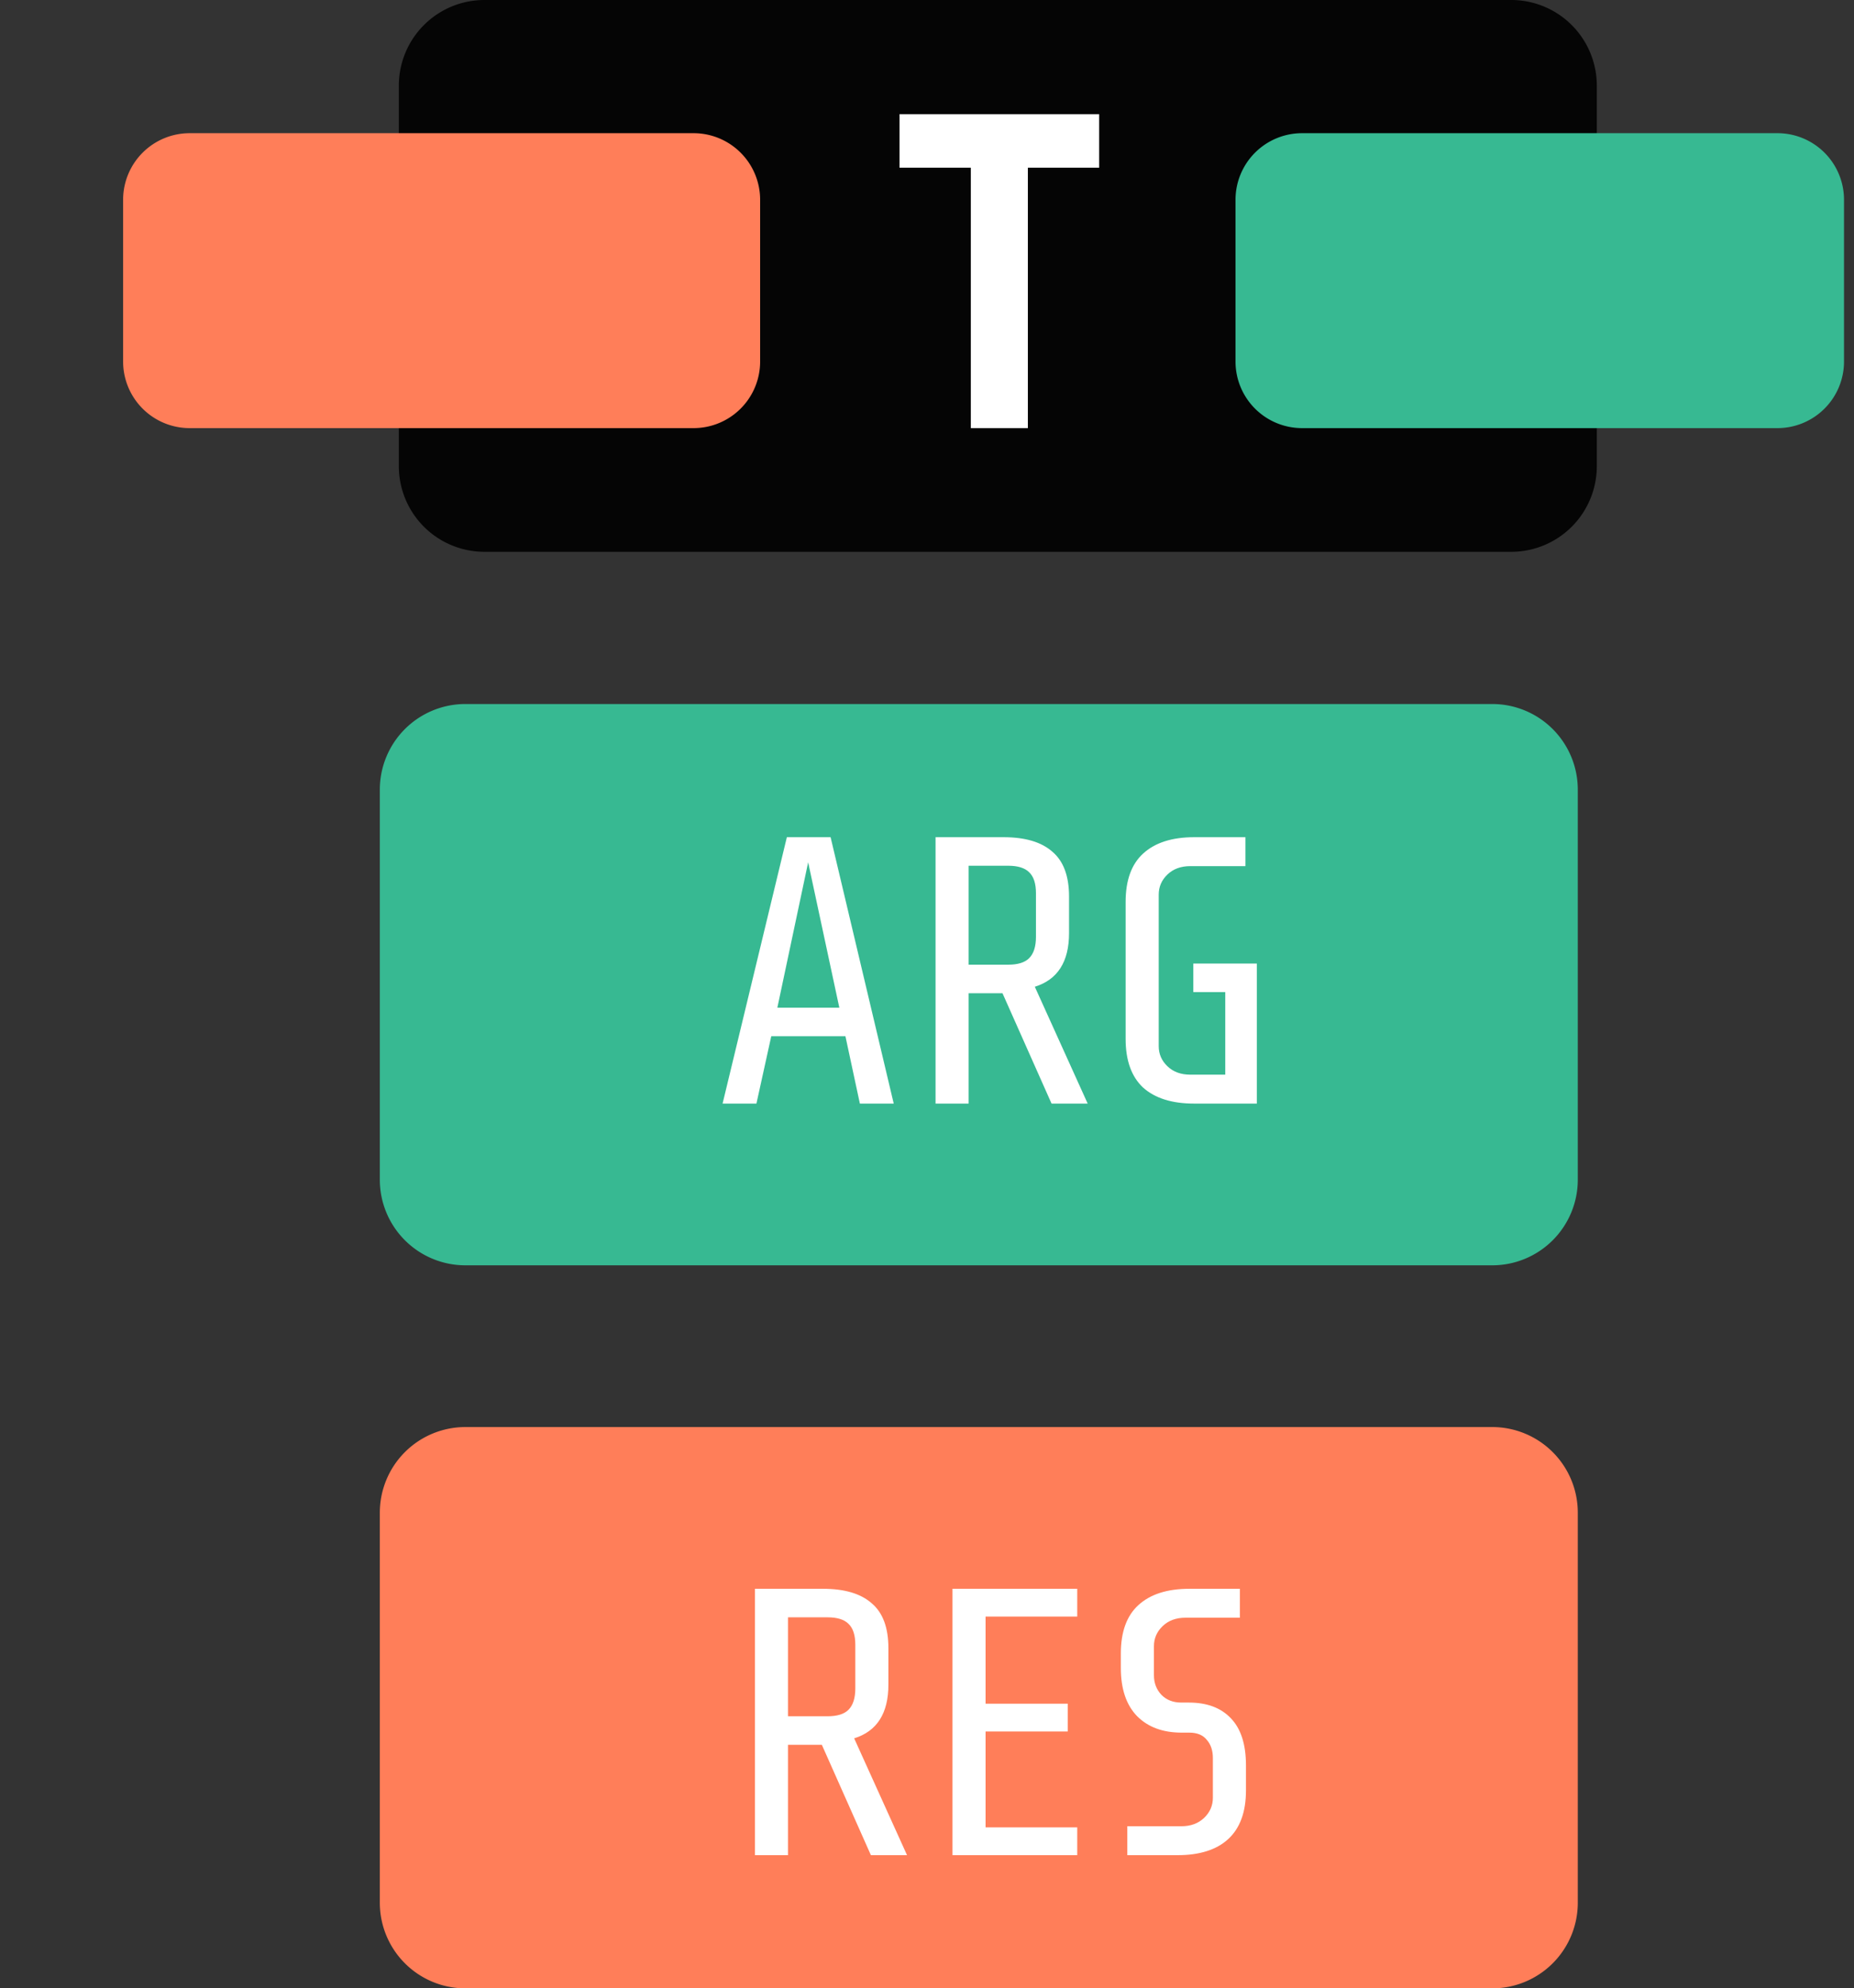 <svg width="195" height="209" viewBox="0 0 195 209" fill="none" xmlns="http://www.w3.org/2000/svg" style="">
<rect x="0" y="0" width="195" height="209" fill="#333333" stroke="none"/>
<path width="126" height="58" fill="black" fill-opacity="0.9" d="M 50.949,0 L 158.949,0 A 9,9,0,0,1,167.949,9 L 167.949,49 A 9,9,0,0,1,158.949,58 L 50.949,58 A 9,9,0,0,1,41.949,49 L 41.949,9 A 9,9,0,0,1,50.949,0" class="BMoCpuAj_0"></path>
<path d="M115.609 12V17.625H108.109V45H102.109V17.625H94.609V12H115.609Z" fill="white" class="BMoCpuAj_1"></path>
<path width="126" height="59" fill="#37B992" d="M 48.949,74 L 156.949,74 A 9,9,0,0,1,165.949,83 L 165.949,124 A 9,9,0,0,1,156.949,133 L 48.949,133 A 9,9,0,0,1,39.949,124 L 39.949,83 A 9,9,0,0,1,48.949,74" class="BMoCpuAj_2"></path>
<path width="126" height="59" fill="#FF7E59" d="M 48.949,150 L 156.949,150 A 9,9,0,0,1,165.949,159 L 165.949,200 A 9,9,0,0,1,156.949,209 L 48.949,209 A 9,9,0,0,1,39.949,200 L 39.949,159 A 9,9,0,0,1,48.949,150" class="BMoCpuAj_3"></path>
<path d="M90.44 116L88.92 108.92H81.12L79.56 116H76L82.76 88H87.36L94 116H90.44ZM85 90.64L81.76 105.92H88.28L85 90.64ZM105.44 104.4H101.88V116H98.4V88H105.56C107.827 88 109.533 88.507 110.68 89.52C111.853 90.507 112.44 92.08 112.44 94.24V98.08C112.44 101.093 111.24 102.973 108.84 103.72L114.4 116H110.6L105.44 104.4ZM108.96 93.88C108.96 92.867 108.72 92.133 108.24 91.68C107.787 91.227 107.053 91 106.04 91H101.88V101.4H106.04C107.053 101.4 107.787 101.173 108.24 100.72C108.72 100.24 108.96 99.493 108.96 98.48V93.88ZM125.591 116C123.271 116 121.484 115.44 120.231 114.32C119.004 113.173 118.391 111.467 118.391 109.2V94.8C118.391 92.533 119.004 90.84 120.231 89.72C121.484 88.573 123.271 88 125.591 88H130.991V91.04H125.191C124.204 91.04 123.404 91.333 122.791 91.92C122.177 92.507 121.871 93.213 121.871 94.04V109.96C121.871 110.787 122.177 111.493 122.791 112.08C123.404 112.667 124.204 112.96 125.191 112.96H128.871V104.28H125.511V101.28H132.191V116H125.591Z" fill="white" class="BMoCpuAj_4"></path>
<path d="M86.44 183.4H82.88V195H79.4V167H86.56C88.827 167 90.533 167.507 91.68 168.52C92.853 169.507 93.44 171.08 93.44 173.24V177.08C93.44 180.093 92.24 181.973 89.84 182.72L95.4 195H91.6L86.44 183.4ZM89.96 172.88C89.96 171.867 89.72 171.133 89.24 170.68C88.787 170.227 88.053 170 87.04 170H82.88V180.4H87.04C88.053 180.4 88.787 180.173 89.24 179.72C89.72 179.24 89.96 178.493 89.96 177.48V172.88ZM100.181 195V167H113.301V169.92H103.661V179.08H112.301V182H103.661V192.08H113.301V195H100.181ZM131.048 188.2C131.048 190.467 130.421 192.173 129.168 193.32C127.941 194.44 126.168 195 123.848 195H118.568V191.96H124.248C125.234 191.96 126.034 191.667 126.648 191.08C127.261 190.493 127.568 189.787 127.568 188.96V184.8C127.568 184 127.354 183.36 126.928 182.88C126.528 182.373 125.914 182.12 125.088 182.12H124.288C122.314 182.12 120.754 181.547 119.608 180.4C118.461 179.227 117.888 177.533 117.888 175.32V173.8C117.888 171.533 118.501 169.84 119.728 168.72C120.981 167.573 122.768 167 125.088 167H130.408V170.04H124.688C123.701 170.04 122.901 170.333 122.288 170.92C121.674 171.507 121.368 172.213 121.368 173.04V176.08C121.368 176.907 121.634 177.6 122.168 178.16C122.701 178.693 123.394 178.96 124.248 178.96H125.048C126.941 178.96 128.408 179.507 129.448 180.6C130.514 181.693 131.048 183.347 131.048 185.56V188.2Z" fill="white" class="BMoCpuAj_5"></path>
<path width="67" height="31" fill="#FF7E59" d="M 19.949,14 L 72.949,14 A 7,7,0,0,1,79.949,21 L 79.949,38 A 7,7,0,0,1,72.949,45 L 19.949,45 A 7,7,0,0,1,12.949,38 L 12.949,21 A 7,7,0,0,1,19.949,14" class="BMoCpuAj_6"></path>
<path d="M45.949 30C-27.433 108.956 16.025 167.421 46.927 186.784" stroke="#FF7E59" stroke-width="2" class="BMoCpuAj_7"></path>
<path width="64" height="31" fill="#37B992" d="M 136.949,14 L 186.949,14 A 7,7,0,0,1,193.949,21 L 193.949,38 A 7,7,0,0,1,186.949,45 L 136.949,45 A 7,7,0,0,1,129.949,38 L 129.949,21 A 7,7,0,0,1,136.949,14" class="BMoCpuAj_8"></path>
<path d="M165.109 16.5C223.109 127.5 177.109 89.5 165.109 109" stroke="#37B992" stroke-width="2" class="BMoCpuAj_9"></path>
<style data-made-with="vivus-instant">.BMoCpuAj_0{stroke-dasharray:353 355;stroke-dashoffset:354;animation:BMoCpuAj_draw_0 3200ms ease-in-out 0ms infinite,BMoCpuAj_fade 3200ms linear 0ms infinite;}.BMoCpuAj_1{stroke-dasharray:108 110;stroke-dashoffset:109;animation:BMoCpuAj_draw_1 3200ms ease-in-out 0ms infinite,BMoCpuAj_fade 3200ms linear 0ms infinite;}.BMoCpuAj_2{stroke-dasharray:355 357;stroke-dashoffset:356;animation:BMoCpuAj_draw_2 3200ms ease-in-out 0ms infinite,BMoCpuAj_fade 3200ms linear 0ms infinite;}.BMoCpuAj_3{stroke-dasharray:355 357;stroke-dashoffset:356;animation:BMoCpuAj_draw_3 3200ms ease-in-out 0ms infinite,BMoCpuAj_fade 3200ms linear 0ms infinite;}.BMoCpuAj_4{stroke-dasharray:392 394;stroke-dashoffset:393;animation:BMoCpuAj_draw_4 3200ms ease-in-out 0ms infinite,BMoCpuAj_fade 3200ms linear 0ms infinite;}.BMoCpuAj_5{stroke-dasharray:361 363;stroke-dashoffset:362;animation:BMoCpuAj_draw_5 3200ms ease-in-out 0ms infinite,BMoCpuAj_fade 3200ms linear 0ms infinite;}.BMoCpuAj_6{stroke-dasharray:184 186;stroke-dashoffset:185;animation:BMoCpuAj_draw_6 3200ms ease-in-out 0ms infinite,BMoCpuAj_fade 3200ms linear 0ms infinite;}.BMoCpuAj_7{stroke-dasharray:183 185;stroke-dashoffset:184;animation:BMoCpuAj_draw_7 3200ms ease-in-out 0ms infinite,BMoCpuAj_fade 3200ms linear 0ms infinite;}.BMoCpuAj_8{stroke-dasharray:178 180;stroke-dashoffset:179;animation:BMoCpuAj_draw_8 3200ms ease-in-out 0ms infinite,BMoCpuAj_fade 3200ms linear 0ms infinite;}.BMoCpuAj_9{stroke-dasharray:117 119;stroke-dashoffset:118;animation:BMoCpuAj_draw_9 3200ms ease-in-out 0ms infinite,BMoCpuAj_fade 3200ms linear 0ms infinite;}@keyframes BMoCpuAj_draw{100%{stroke-dashoffset:0;}}@keyframes BMoCpuAj_fade{0%{stroke-opacity:1;}90.625%{stroke-opacity:1;}100%{stroke-opacity:0;}}@keyframes BMoCpuAj_draw_0{6.25%{stroke-dashoffset: 354}59.375%{ stroke-dashoffset: 0;}100%{ stroke-dashoffset: 0;}}@keyframes BMoCpuAj_draw_1{6.25%{stroke-dashoffset: 109}59.375%{ stroke-dashoffset: 0;}100%{ stroke-dashoffset: 0;}}@keyframes BMoCpuAj_draw_2{6.25%{stroke-dashoffset: 356}59.375%{ stroke-dashoffset: 0;}100%{ stroke-dashoffset: 0;}}@keyframes BMoCpuAj_draw_3{6.25%{stroke-dashoffset: 356}59.375%{ stroke-dashoffset: 0;}100%{ stroke-dashoffset: 0;}}@keyframes BMoCpuAj_draw_4{6.25%{stroke-dashoffset: 393}59.375%{ stroke-dashoffset: 0;}100%{ stroke-dashoffset: 0;}}@keyframes BMoCpuAj_draw_5{6.25%{stroke-dashoffset: 362}59.375%{ stroke-dashoffset: 0;}100%{ stroke-dashoffset: 0;}}@keyframes BMoCpuAj_draw_6{6.25%{stroke-dashoffset: 185}59.375%{ stroke-dashoffset: 0;}100%{ stroke-dashoffset: 0;}}@keyframes BMoCpuAj_draw_7{6.25%{stroke-dashoffset: 184}59.375%{ stroke-dashoffset: 0;}100%{ stroke-dashoffset: 0;}}@keyframes BMoCpuAj_draw_8{6.25%{stroke-dashoffset: 179}59.375%{ stroke-dashoffset: 0;}100%{ stroke-dashoffset: 0;}}@keyframes BMoCpuAj_draw_9{6.25%{stroke-dashoffset: 118}59.375%{ stroke-dashoffset: 0;}100%{ stroke-dashoffset: 0;}}</style></svg>
